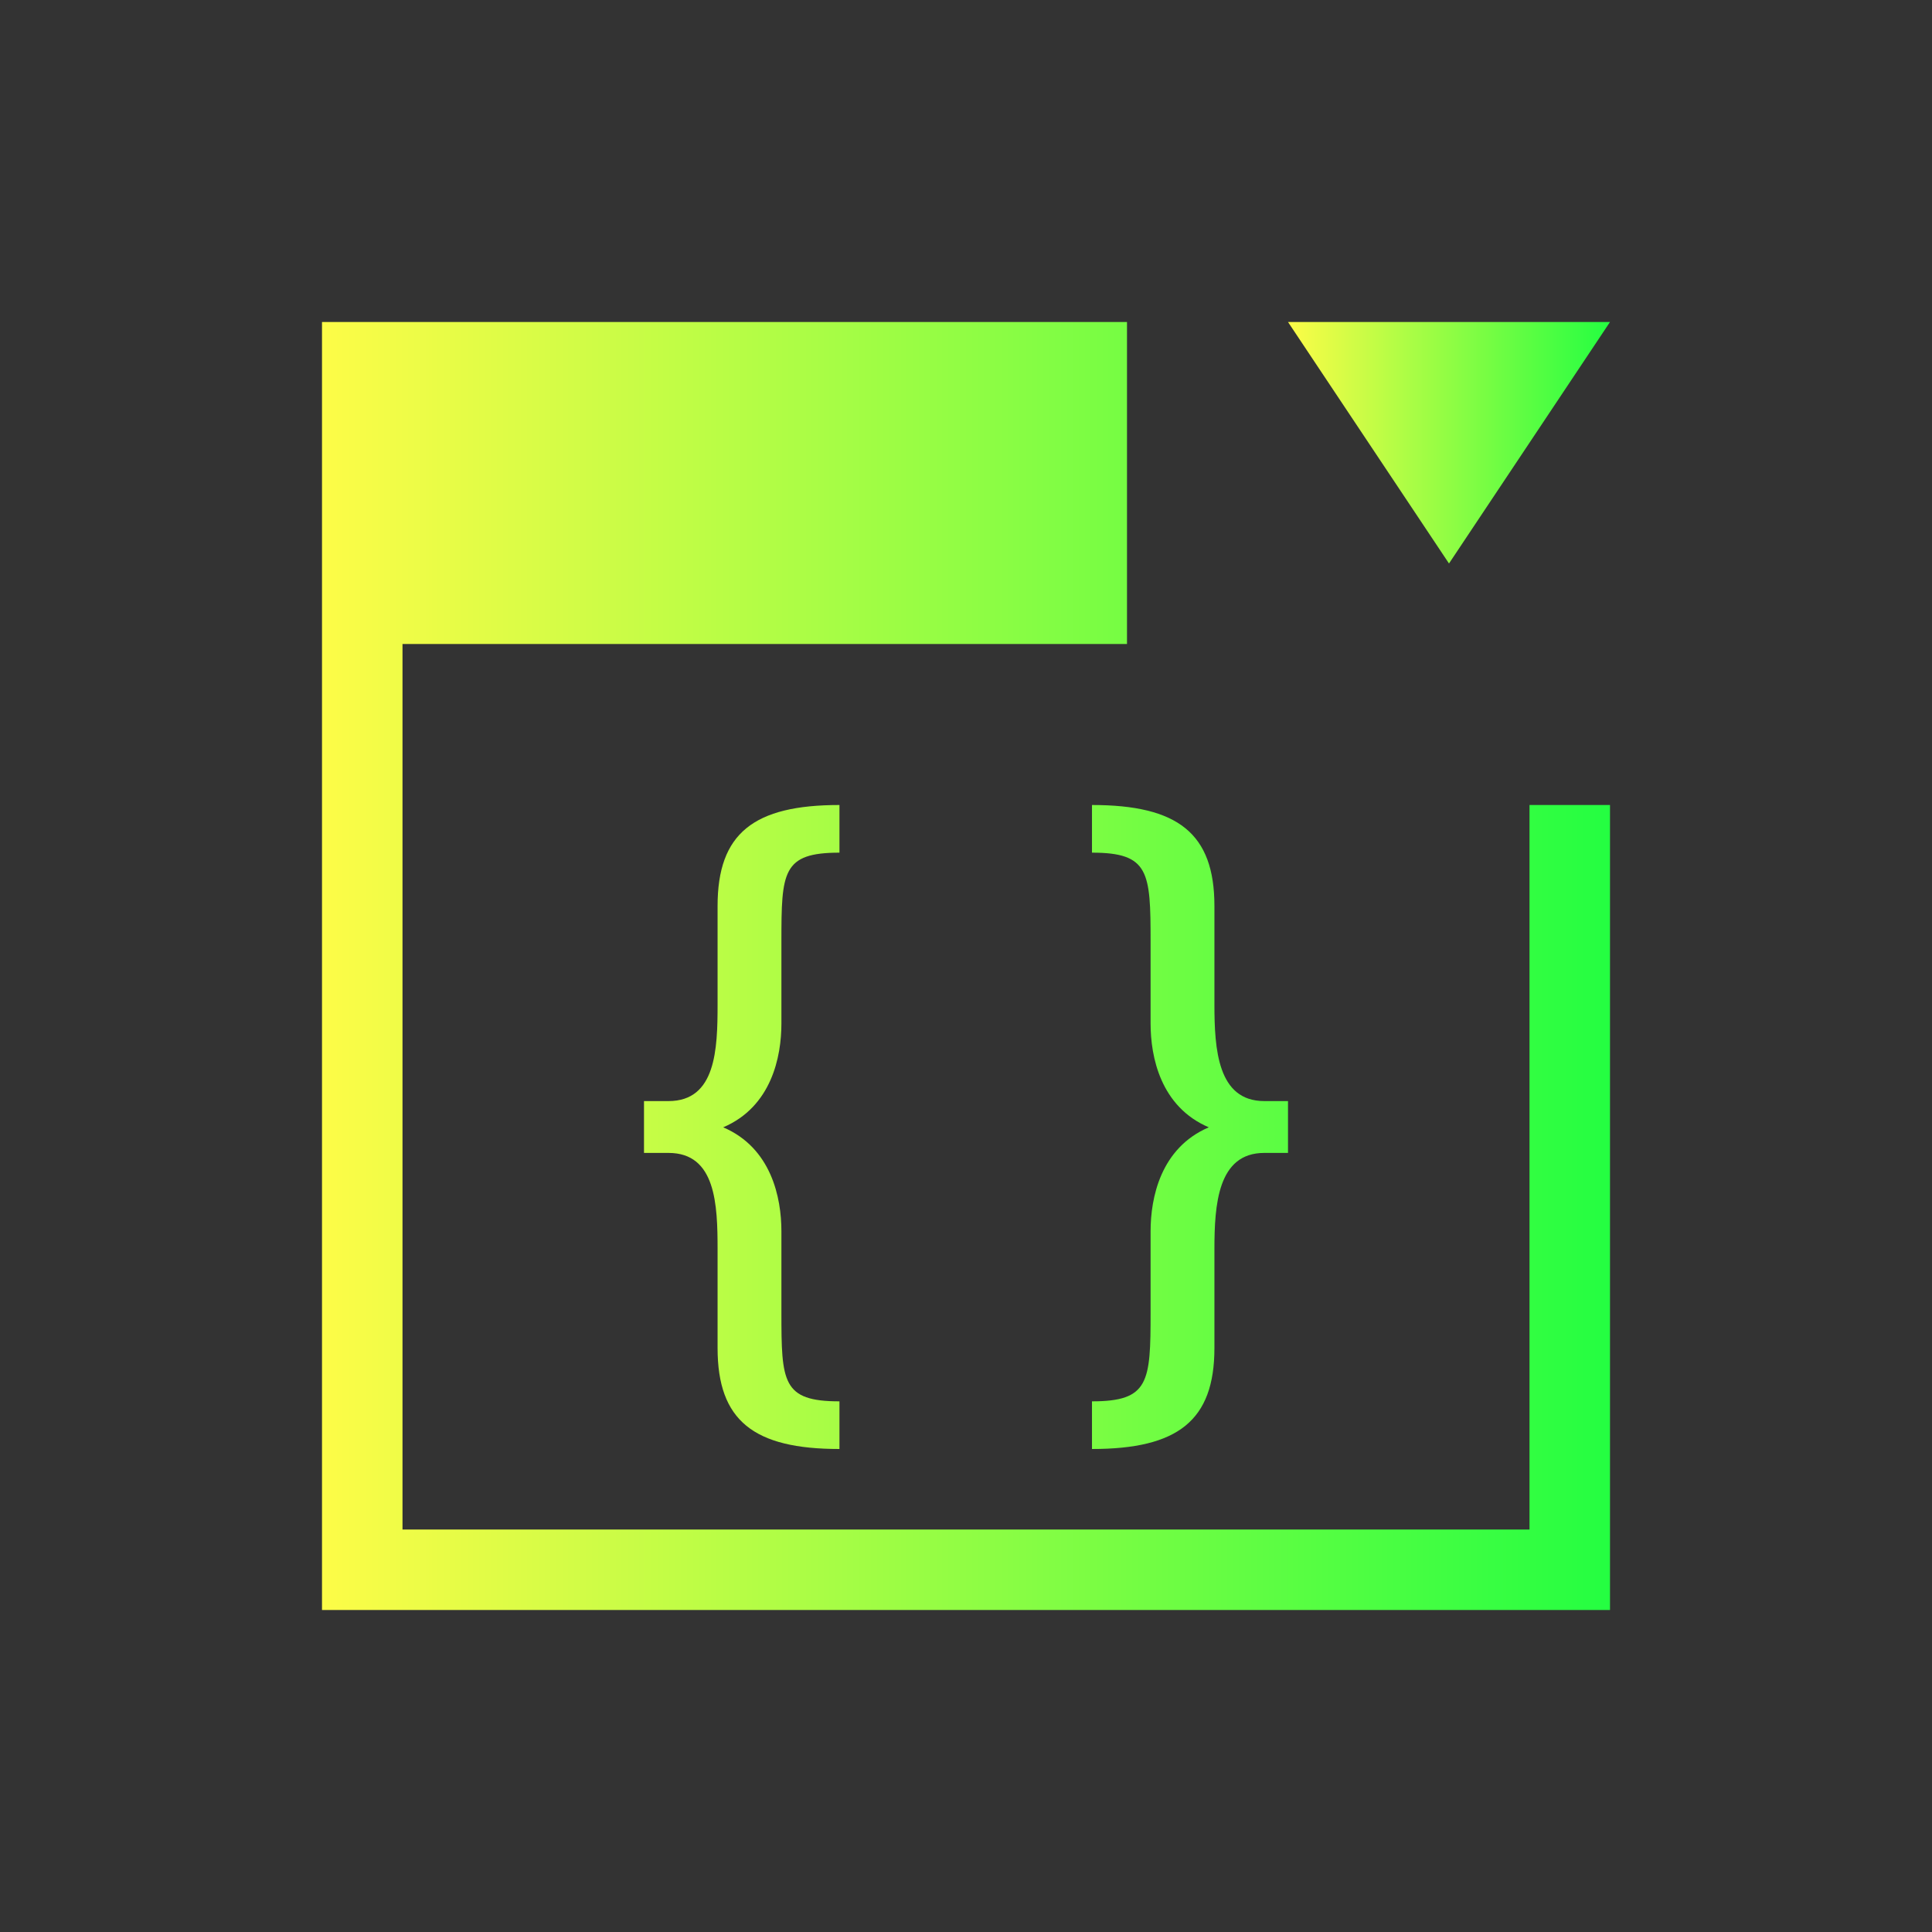<svg width="24" height="24" viewBox="0 0 24 24" fill="none" xmlns="http://www.w3.org/2000/svg">
<rect x="0" y="0" width="24" height="24" fill="#333333" stroke="none"/>
<path d="M4 4V8V20H5H20V19V10H19V19H5V8H14V6V4H4ZM10.428 10C9.362 10 8.914 10.352 8.914 11.254V12.477C8.914 13.034 8.894 13.678 8.305 13.678H8V14.322H8.305C8.894 14.322 8.914 14.966 8.914 15.523V16.746C8.914 17.648 9.362 18 10.428 18V17.408C9.717 17.408 9.707 17.169 9.707 16.303V15.295C9.707 14.88 9.583 14.26 8.984 14.004C9.583 13.748 9.707 13.13 9.707 12.715V11.697C9.707 10.831 9.717 10.592 10.428 10.592V10ZM13.565 10V10.592C14.275 10.592 14.293 10.831 14.293 11.697V12.715C14.293 13.13 14.417 13.748 15.016 14.004C14.417 14.26 14.293 14.88 14.293 15.295V16.303C14.293 17.169 14.275 17.408 13.565 17.408V18C14.631 18 15.086 17.648 15.086 16.746V15.523C15.086 14.966 15.126 14.322 15.705 14.322H16V13.678H15.705C15.126 13.678 15.086 13.034 15.086 12.477V11.254C15.086 10.352 14.631 10 13.565 10Z" fill="url(#paint0_linear_10_15164)"/>
<path d="M16 4L18 7L20 4H16Z" fill="url(#paint1_linear_10_15164)"/>
<defs>
<linearGradient id="paint0_linear_10_15164" x1="4" y1="12" x2="20" y2="12" gradientUnits="userSpaceOnUse">
<stop stop-color="#FDFC47"/>
<stop offset="1" stop-color="#24FE41"/>
</linearGradient>
<linearGradient id="paint1_linear_10_15164" x1="16" y1="5.5" x2="20" y2="5.5" gradientUnits="userSpaceOnUse">
<stop stop-color="#FDFC47"/>
<stop offset="1" stop-color="#24FE41"/>
</linearGradient>
</defs>
</svg>
